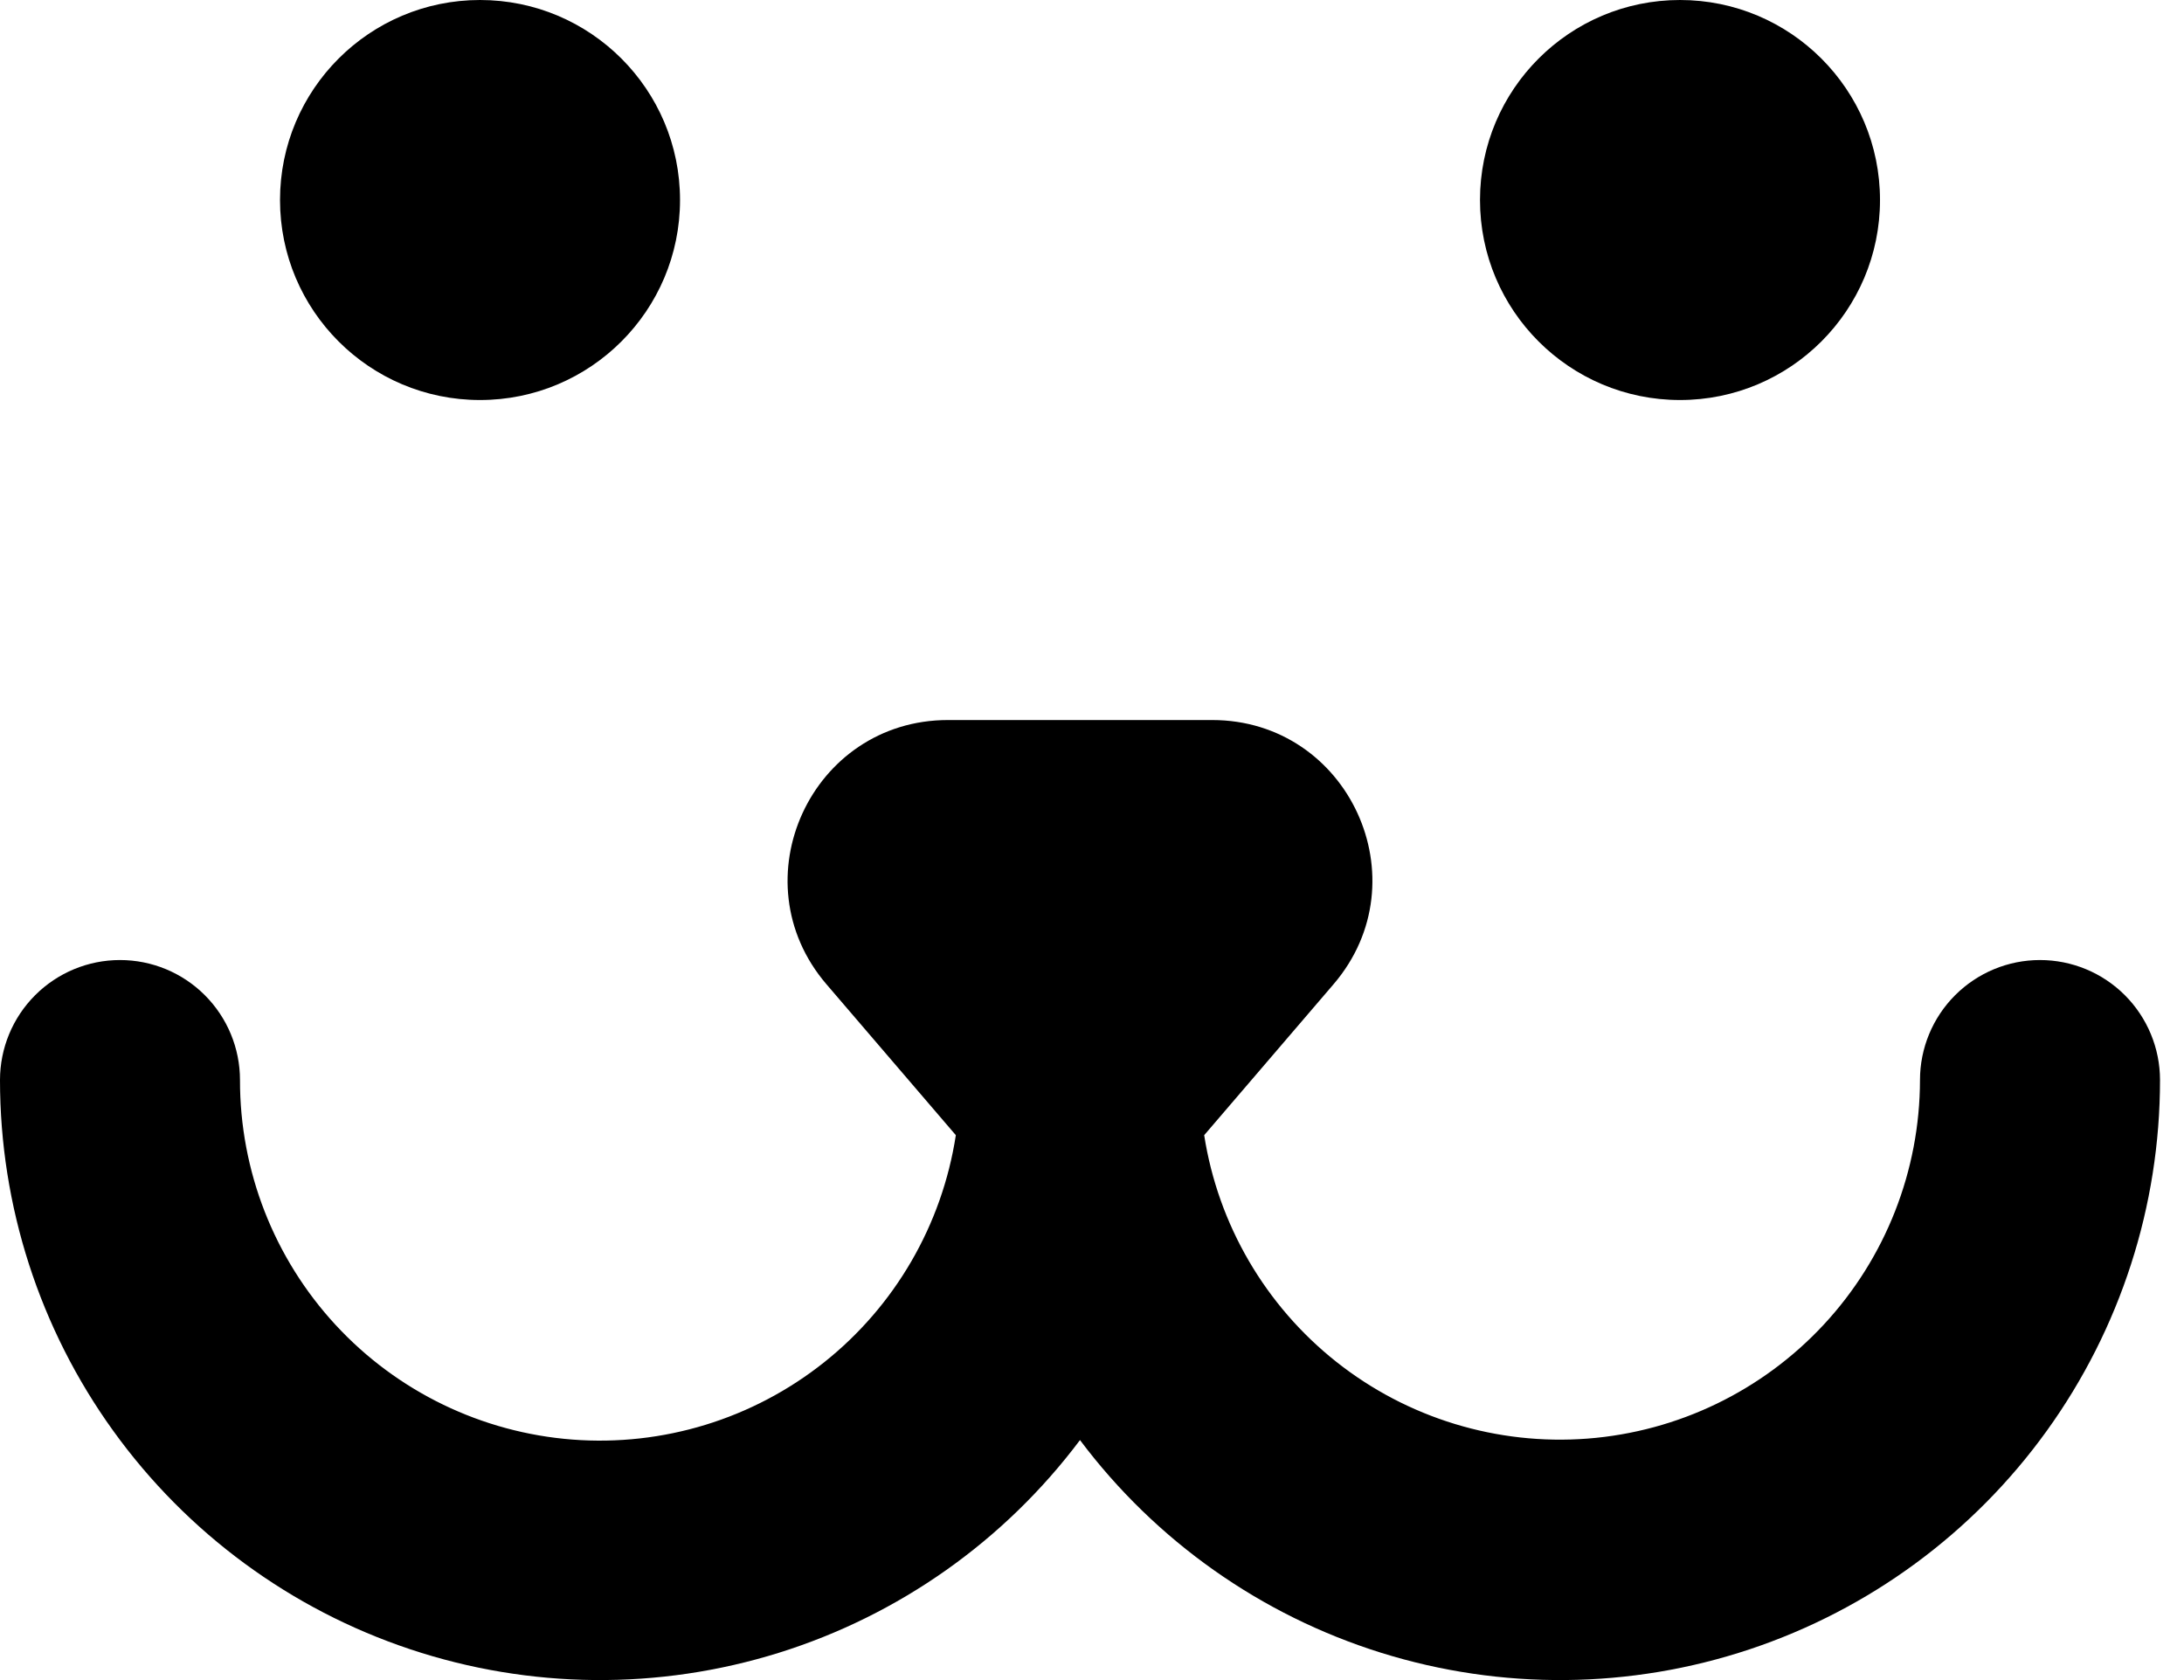 <svg width="52" height="40" viewBox="0 0 52 40" fill="none" xmlns="http://www.w3.org/2000/svg">
<circle cx="40" cy="4.762" r="4.762" fill="black"/>
<circle cx="11.429" cy="4.762" r="4.762" fill="black"/>
<path d="M28.861 17.143C32.114 17.143 33.87 20.96 31.752 23.432L28.671 27.027C29.004 29.159 30.129 31.087 31.821 32.426C33.513 33.765 35.648 34.416 37.799 34.251C39.951 34.085 41.961 33.114 43.428 31.532C44.895 29.95 45.711 27.872 45.714 25.714C45.714 24.956 46.015 24.23 46.551 23.694C47.087 23.158 47.814 22.857 48.571 22.857C49.329 22.857 50.056 23.158 50.592 23.694C51.127 24.23 51.429 24.956 51.429 25.714C51.429 28.713 50.485 31.635 48.732 34.067C46.979 36.5 44.505 38.319 41.66 39.267C38.816 40.215 35.745 40.244 32.883 39.35C30.021 38.456 27.513 36.684 25.714 34.286C23.915 36.684 21.407 38.456 18.545 39.35C15.683 40.244 12.613 40.215 9.768 39.267C6.924 38.319 4.45 36.5 2.697 34.067C0.943 31.635 0 28.713 0 25.714C1.12915e-08 24.956 0.301 24.23 0.837 23.694C1.373 23.158 2.099 22.857 2.857 22.857C3.615 22.857 4.342 23.158 4.877 23.694C5.413 24.23 5.714 24.956 5.714 25.714C5.711 27.876 6.525 29.959 7.992 31.546C9.459 33.133 11.472 34.108 13.628 34.274C15.783 34.44 17.921 33.785 19.614 32.441C21.308 31.097 22.43 29.163 22.758 27.027L19.676 23.432C17.558 20.96 19.314 17.143 22.571 17.143H28.861Z" fill="black"/>
</svg>

